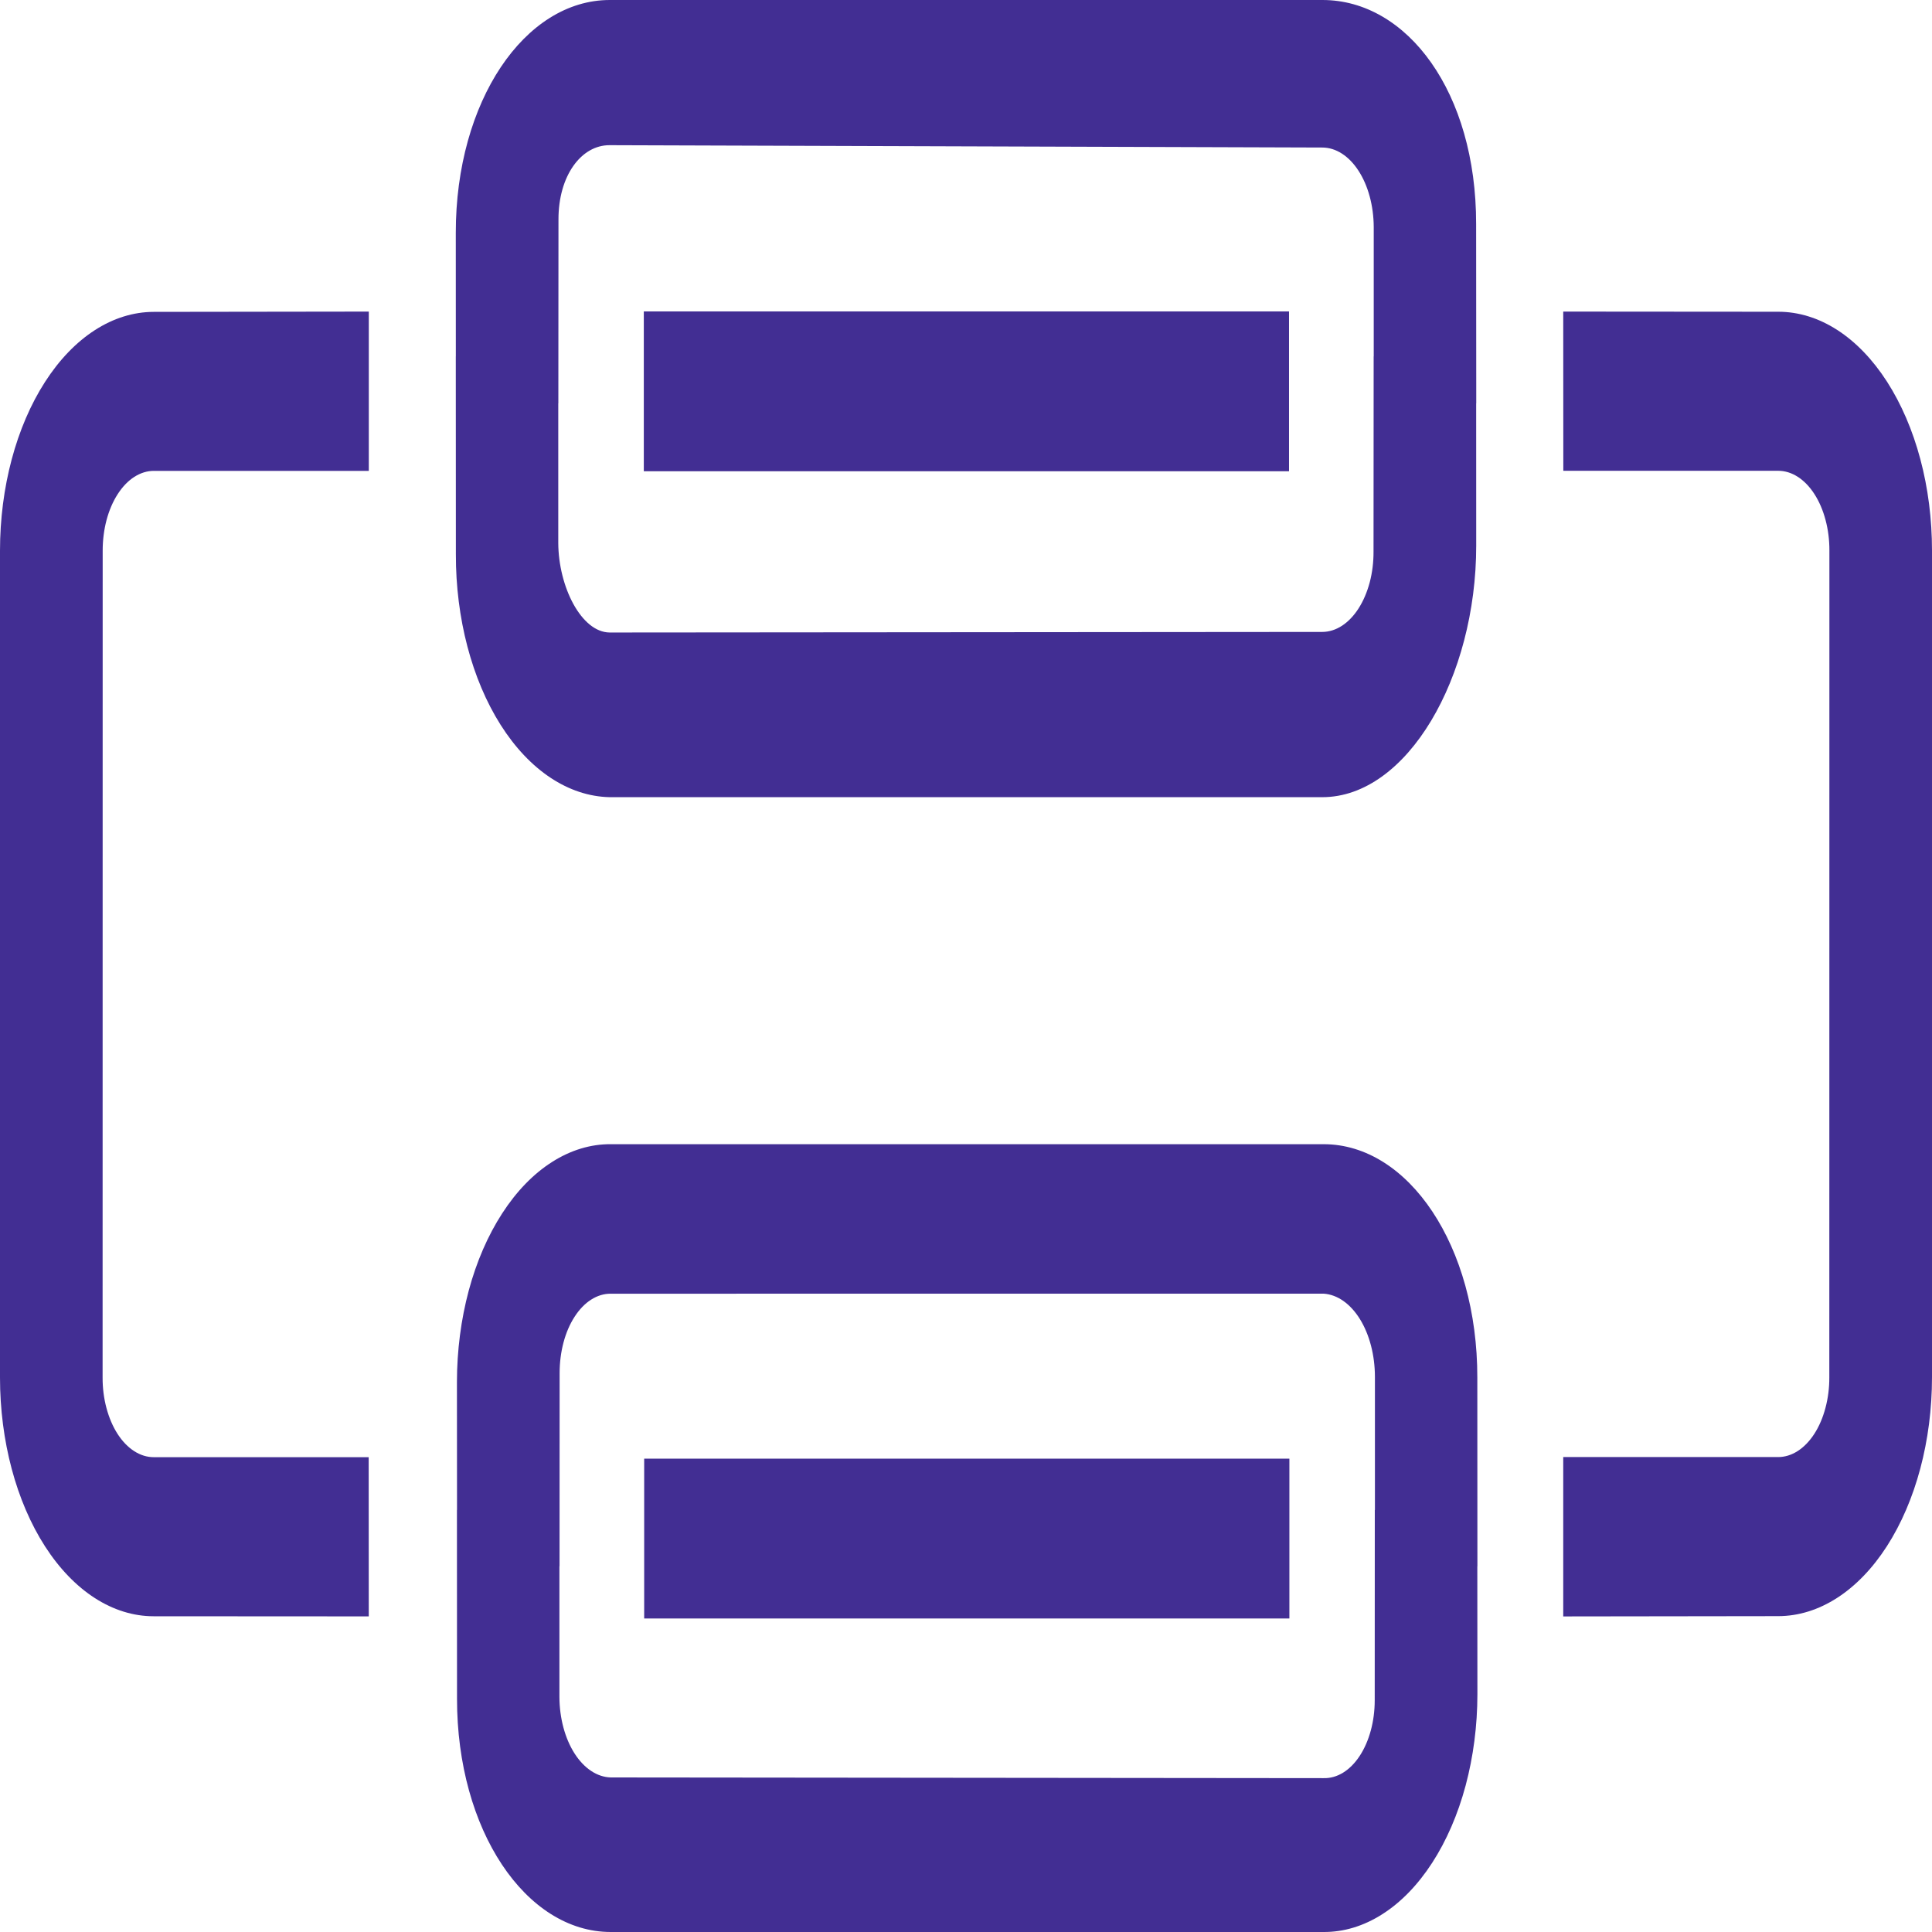 <svg width="47" height="47" viewBox="0 0 47 47" fill="none" xmlns="http://www.w3.org/2000/svg">
<path d="M38.031 11.453H43.257C43.421 11.453 43.583 11.502 43.734 11.599C43.886 11.697 44.024 11.839 44.14 12.02C44.256 12.2 44.348 12.414 44.41 12.649C44.473 12.884 44.505 13.137 44.504 13.392L44.502 33.508C44.503 33.762 44.471 34.015 44.408 34.25C44.346 34.486 44.254 34.7 44.138 34.88C44.022 35.06 43.884 35.203 43.732 35.3C43.581 35.397 43.418 35.447 43.254 35.446H38.029V39.323L43.259 39.316C44.251 39.315 45.203 38.703 45.904 37.613C46.605 36.523 47 35.045 47 33.504V13.391C47 12.629 46.904 11.873 46.716 11.169C46.528 10.464 46.252 9.824 45.905 9.284C45.558 8.745 45.146 8.317 44.692 8.025C44.239 7.734 43.752 7.584 43.261 7.584L38.029 7.58L38.031 11.453Z" fill="#422E93"/>
<path d="M35.913 9.811L35.91 5.45C35.914 2.249 34.237 0 32.172 0H14.834C12.766 0 11.085 2.462 11.088 5.667L11.089 8.67H11.088L11.09 13.487C11.087 15.038 11.478 16.527 12.178 17.633C12.878 18.739 13.83 19.371 14.829 19.393H32.167C34.234 19.393 35.914 16.476 35.912 13.27L35.911 9.811H35.913ZM33.414 13.42C33.415 13.675 33.384 13.928 33.322 14.165C33.259 14.401 33.168 14.616 33.052 14.798C32.937 14.979 32.799 15.123 32.648 15.222C32.496 15.321 32.333 15.372 32.169 15.373L14.829 15.387C14.142 15.379 13.586 14.275 13.581 13.208V9.811H13.583L13.586 5.343C13.583 4.273 14.141 3.528 14.831 3.532L32.171 3.589C32.501 3.591 32.817 3.795 33.05 4.156C33.284 4.517 33.416 5.007 33.419 5.519V8.67H33.417L33.414 13.42Z" fill="#422E93"/>
<path d="M31.358 7.576H15.662V11.464H31.358V7.576Z" fill="#422E93"/>
<path d="M31.367 35.485H15.671V39.373H31.367V35.485Z" fill="#422E93"/>
<path d="M35.941 38.102L35.939 33.513C35.943 30.312 34.265 27.835 32.2 27.835H14.862C14.371 27.831 13.885 27.978 13.431 28.267C12.977 28.555 12.565 28.98 12.217 29.518C11.869 30.055 11.592 30.693 11.403 31.396C11.215 32.099 11.117 32.854 11.116 33.616L11.118 36.733H11.116L11.118 41.322C11.114 44.523 12.792 47 14.857 47H32.195C32.686 47.004 33.172 46.857 33.626 46.568C34.08 46.28 34.492 45.855 34.84 45.318C35.188 44.781 35.465 44.143 35.654 43.439C35.842 42.736 35.94 41.982 35.941 41.22L35.939 38.103L35.941 38.102ZM33.443 41.363C33.443 41.615 33.411 41.865 33.348 42.097C33.285 42.33 33.193 42.541 33.077 42.717C32.961 42.894 32.823 43.032 32.672 43.125C32.521 43.217 32.36 43.262 32.197 43.257L14.857 43.24C14.526 43.231 14.21 43.021 13.976 42.655C13.743 42.289 13.611 41.796 13.609 41.281V38.102H13.612L13.614 33.401C13.614 33.147 13.646 32.895 13.708 32.66C13.77 32.425 13.862 32.212 13.978 32.033C14.094 31.853 14.231 31.711 14.383 31.615C14.534 31.519 14.696 31.47 14.86 31.472L32.2 31.471C32.535 31.493 32.852 31.716 33.085 32.093C33.317 32.469 33.447 32.97 33.448 33.492V36.733H33.445L33.443 41.363Z" fill="#422E93"/>
<path d="M8.969 35.449H3.744C3.58 35.45 3.417 35.4 3.266 35.303C3.114 35.206 2.976 35.063 2.86 34.883C2.744 34.703 2.653 34.489 2.59 34.254C2.527 34.018 2.495 33.766 2.496 33.511L2.498 13.393C2.498 13.139 2.53 12.886 2.592 12.651C2.655 12.415 2.747 12.201 2.863 12.021C2.979 11.841 3.116 11.698 3.268 11.601C3.42 11.504 3.582 11.454 3.746 11.455H8.972V7.58L3.741 7.587C2.749 7.588 1.797 8.2 1.096 9.29C0.394 10.38 0 11.857 0 13.399V33.511C0 35.051 0.394 36.529 1.095 37.618C1.796 38.707 2.747 39.319 3.739 39.319L8.971 39.322L8.969 35.449Z" fill="#422E93"/>
</svg>
